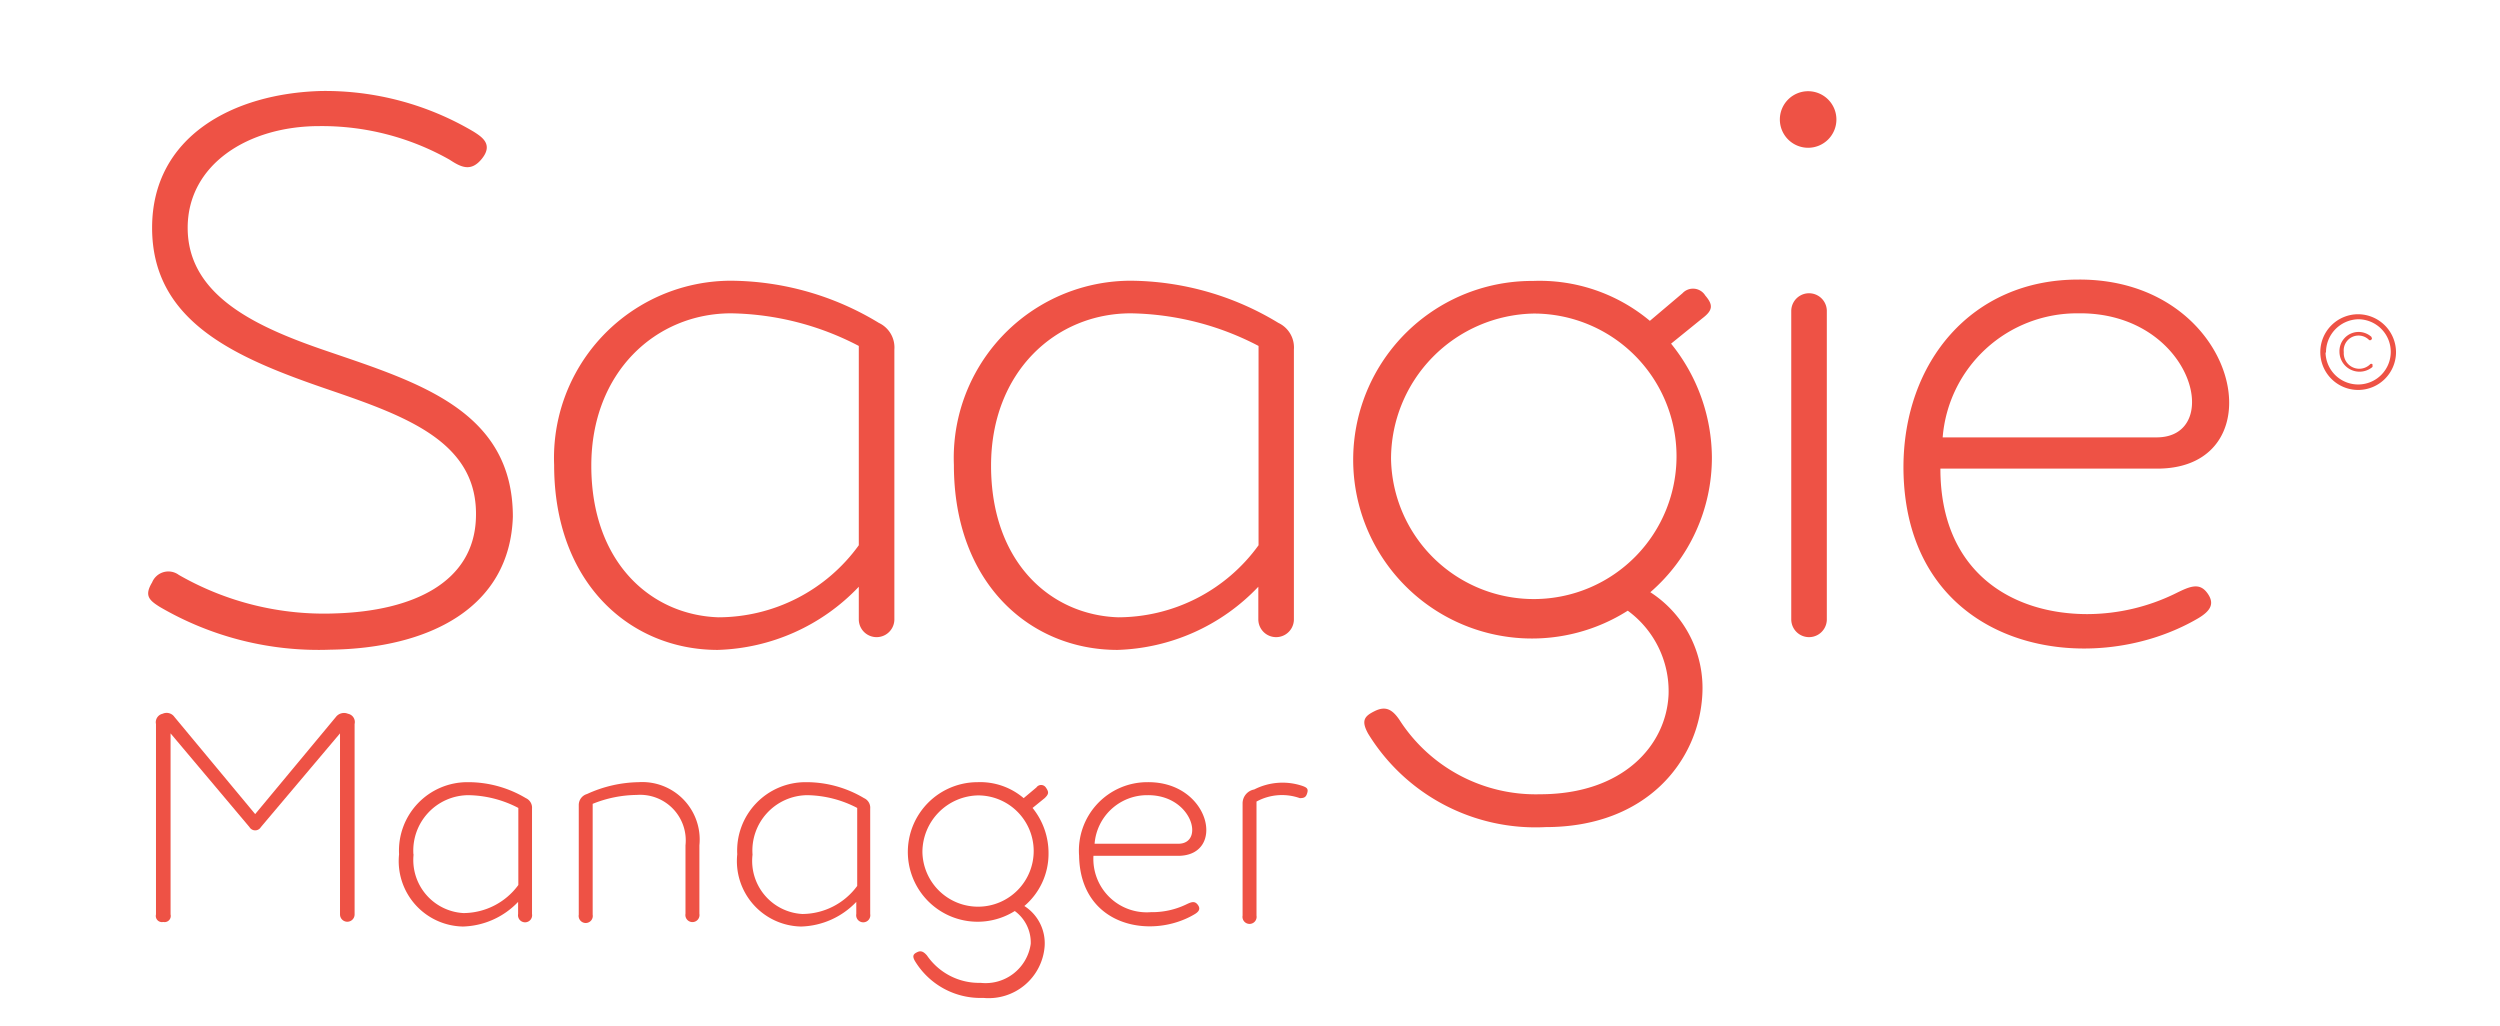 <svg xmlns="http://www.w3.org/2000/svg" viewBox="0 0 109.63 45"><title>logo-manager</title><path d="M19.71,7A11.37,11.37,0,0,0,14,5.53c-3.13,0-5.77,1.69-5.77,4.46,0,3,3.06,4.37,6.12,5.41,4,1.37,8.14,2.61,8.14,7.26-0.13,4-3.68,5.77-8,5.83A13.79,13.79,0,0,1,7,26.61c-0.46-.29-0.68-0.49-0.33-1.07a0.77,0.77,0,0,1,1.17-.33,12.79,12.79,0,0,0,6.84,1.69c3.45-.1,6.09-1.37,6.19-4.17,0.13-3.32-3-4.46-6.45-5.64-4-1.37-7.75-2.93-7.75-7.1,0-4,3.55-5.9,7.43-6a12.77,12.77,0,0,1,6.68,1.79c0.36,0.23.85,0.55,0.36,1.17S20.2,7.32,19.71,7Z" style="fill:#ee5245"/><path d="M38.54,14.16a1.19,1.19,0,0,1,.68,1.17V27.16a0.78,0.78,0,1,1-1.56,0V25.73a8.88,8.88,0,0,1-6.19,2.77c-3.81,0-7.17-2.9-7.17-8.11a7.77,7.77,0,0,1,7.75-8.08A12.62,12.62,0,0,1,38.54,14.16ZM25.93,20.42c0,4.24,2.61,6.55,5.57,6.65a7.61,7.61,0,0,0,6.16-3.16V15.17a12.47,12.47,0,0,0-5.6-1.43C28.77,13.74,25.93,16.31,25.93,20.42Z" style="fill:#ee5245"/><path d="M56.06,14.16a1.19,1.19,0,0,1,.68,1.17V27.16a0.78,0.78,0,1,1-1.56,0V25.73A8.88,8.88,0,0,1,49,28.5c-3.81,0-7.17-2.9-7.17-8.11a7.77,7.77,0,0,1,7.75-8.08A12.62,12.62,0,0,1,56.06,14.16ZM43.46,20.42c0,4.24,2.61,6.55,5.57,6.65a7.61,7.61,0,0,0,6.16-3.16V15.17a12.47,12.47,0,0,0-5.6-1.43C46.29,13.74,43.46,16.31,43.46,20.42Z" style="fill:#ee5245"/><path d="M72.35,14.07l1.43-1.21a0.63,0.63,0,0,1,1,.1c0.36,0.42.33,0.65-.13,1l-1.37,1.11a8,8,0,0,1,1.79,5,7.8,7.8,0,0,1-2.7,5.9,5,5,0,0,1,2.28,4.5c-0.16,2.9-2.44,5.8-6.87,5.8A8.61,8.61,0,0,1,60,32.18c-0.33-.59-0.16-0.78.29-1s0.75-.1,1.08.39a7.1,7.1,0,0,0,6.16,3.26c3.65,0,5.54-2.15,5.64-4.37a4.37,4.37,0,0,0-1.79-3.68,7.84,7.84,0,1,1-4.17-14.46A7.54,7.54,0,0,1,72.35,14.07ZM61,20.13a6.26,6.26,0,1,0,6.25-6.38A6.38,6.38,0,0,0,61,20.13Z" style="fill:#ee5245"/><path d="M80.53,5.24A1.24,1.24,0,1,1,79.29,4,1.24,1.24,0,0,1,80.53,5.24Zm-0.42,8.4V27.16a0.78,0.78,0,1,1-1.56,0V13.64A0.78,0.78,0,1,1,80.11,13.64Z" style="fill:#ee5245"/><path d="M94.6,20.55H85.09c0,4.53,3.13,6.38,6.45,6.38A8.84,8.84,0,0,0,95.45,26c0.59-.29,1-0.46,1.34,0s0.16,0.78-.39,1.11c-4.82,2.83-12.9,1.37-12.93-6.61,0-4.63,3-8.24,7.66-8.24C98.22,12.21,100,20.55,94.6,20.55Zm-9.41-1.37h9.38c3,0,1.56-5.51-3.45-5.44A5.91,5.91,0,0,0,85.19,19.18Z" style="fill:#ee5245"/><path d="M105.07,15.46a1.66,1.66,0,1,1-1.66-1.68A1.67,1.67,0,0,1,105.07,15.46Zm-3.09,0A1.43,1.43,0,1,0,103.41,14,1.45,1.45,0,0,0,102,15.46Zm2-.68a0.07,0.07,0,0,1,0,.12,0.07,0.07,0,0,1-.1,0,0.65,0.65,0,0,0-1.1.54,0.68,0.68,0,0,0,1.15.54,0.07,0.07,0,0,1,.11,0s0,0.08,0,.11a0.88,0.88,0,0,1-1.45-.67A0.84,0.84,0,0,1,104,14.78Z" style="fill:#ee5245"/><path d="M15.55,31.75V40.1a0.32,0.32,0,1,1-.64,0V32.16l-3.47,4.11a0.29,0.29,0,0,1-.5,0L7.48,32.16V40.1a0.27,0.27,0,0,1-.32.33,0.27,0.27,0,0,1-.32-0.33V31.75a0.38,0.38,0,0,1,.29-0.45,0.42,0.42,0,0,1,.52.14l3.54,4.26,3.54-4.26a0.45,0.45,0,0,1,.53-0.14A0.37,0.37,0,0,1,15.55,31.75Z" style="fill:#ee5245"/><path d="M23.06,35a0.46,0.46,0,0,1,.27.46v4.62a0.31,0.31,0,1,1-.61,0V39.55a3.47,3.47,0,0,1-2.42,1.08,2.87,2.87,0,0,1-2.8-3.17,3,3,0,0,1,3-3.16A4.93,4.93,0,0,1,23.06,35Zm-4.92,2.44a2.33,2.33,0,0,0,2.18,2.6,3,3,0,0,0,2.41-1.23V35.43a4.87,4.87,0,0,0-2.19-.56A2.43,2.43,0,0,0,18.13,37.48Z" style="fill:#ee5245"/><path d="M28,34.3a2.52,2.52,0,0,1,2.67,2.77v3a0.31,0.31,0,1,1-.61,0v-3a2,2,0,0,0-2.14-2.21,5.27,5.27,0,0,0-1.93.39v4.86a0.31,0.31,0,1,1-.61,0V35.3a0.5,0.5,0,0,1,.36-0.48A5.62,5.62,0,0,1,28,34.3Z" style="fill:#ee5245"/><path d="M37.89,35a0.46,0.46,0,0,1,.27.46v4.62a0.31,0.31,0,1,1-.61,0V39.55a3.47,3.47,0,0,1-2.42,1.08,2.87,2.87,0,0,1-2.8-3.17,3,3,0,0,1,3-3.16A4.93,4.93,0,0,1,37.89,35ZM33,37.48a2.33,2.33,0,0,0,2.18,2.6,3,3,0,0,0,2.41-1.23V35.43a4.87,4.87,0,0,0-2.19-.56A2.43,2.43,0,0,0,33,37.48Z" style="fill:#ee5245"/><path d="M44.89,35l0.56-.47a0.25,0.25,0,0,1,.41,0C46,34.73,46,34.82,45.81,35l-0.53.43a3.14,3.14,0,0,1,.7,2,3,3,0,0,1-1.06,2.3,1.94,1.94,0,0,1,.89,1.76,2.46,2.46,0,0,1-2.69,2.27,3.36,3.36,0,0,1-3-1.62c-0.13-.23-0.06-0.31.11-0.39s0.29,0,.42.15A2.77,2.77,0,0,0,43,43.1a2,2,0,0,0,2.2-1.71,1.71,1.71,0,0,0-.7-1.44,3.06,3.06,0,1,1-1.63-5.65A2.94,2.94,0,0,1,44.89,35Zm-4.44,2.37a2.44,2.44,0,1,0,2.44-2.49A2.49,2.49,0,0,0,40.45,37.36Z" style="fill:#ee5245"/><path d="M51.66,37.53H47.95A2.34,2.34,0,0,0,50.47,40,3.45,3.45,0,0,0,52,39.67c0.23-.11.38-0.18,0.52,0s0.06,0.31-.15.43c-1.88,1.11-5,.54-5.05-2.58a3,3,0,0,1,3-3.22C53.08,34.27,53.78,37.53,51.66,37.53ZM48,37h3.67c1.18,0,.61-2.15-1.35-2.13A2.31,2.31,0,0,0,48,37Z" style="fill:#ee5245"/><path d="M57.32,34.79C57.27,34.95,57.2,35,57,35a2.34,2.34,0,0,0-1.9.15v5a0.31,0.31,0,1,1-.61,0V35.24A0.62,0.62,0,0,1,55,34.62a2.73,2.73,0,0,1,2.13-.15C57.32,34.54,57.38,34.6,57.32,34.79Z" style="fill:#ee5245"/></svg>
